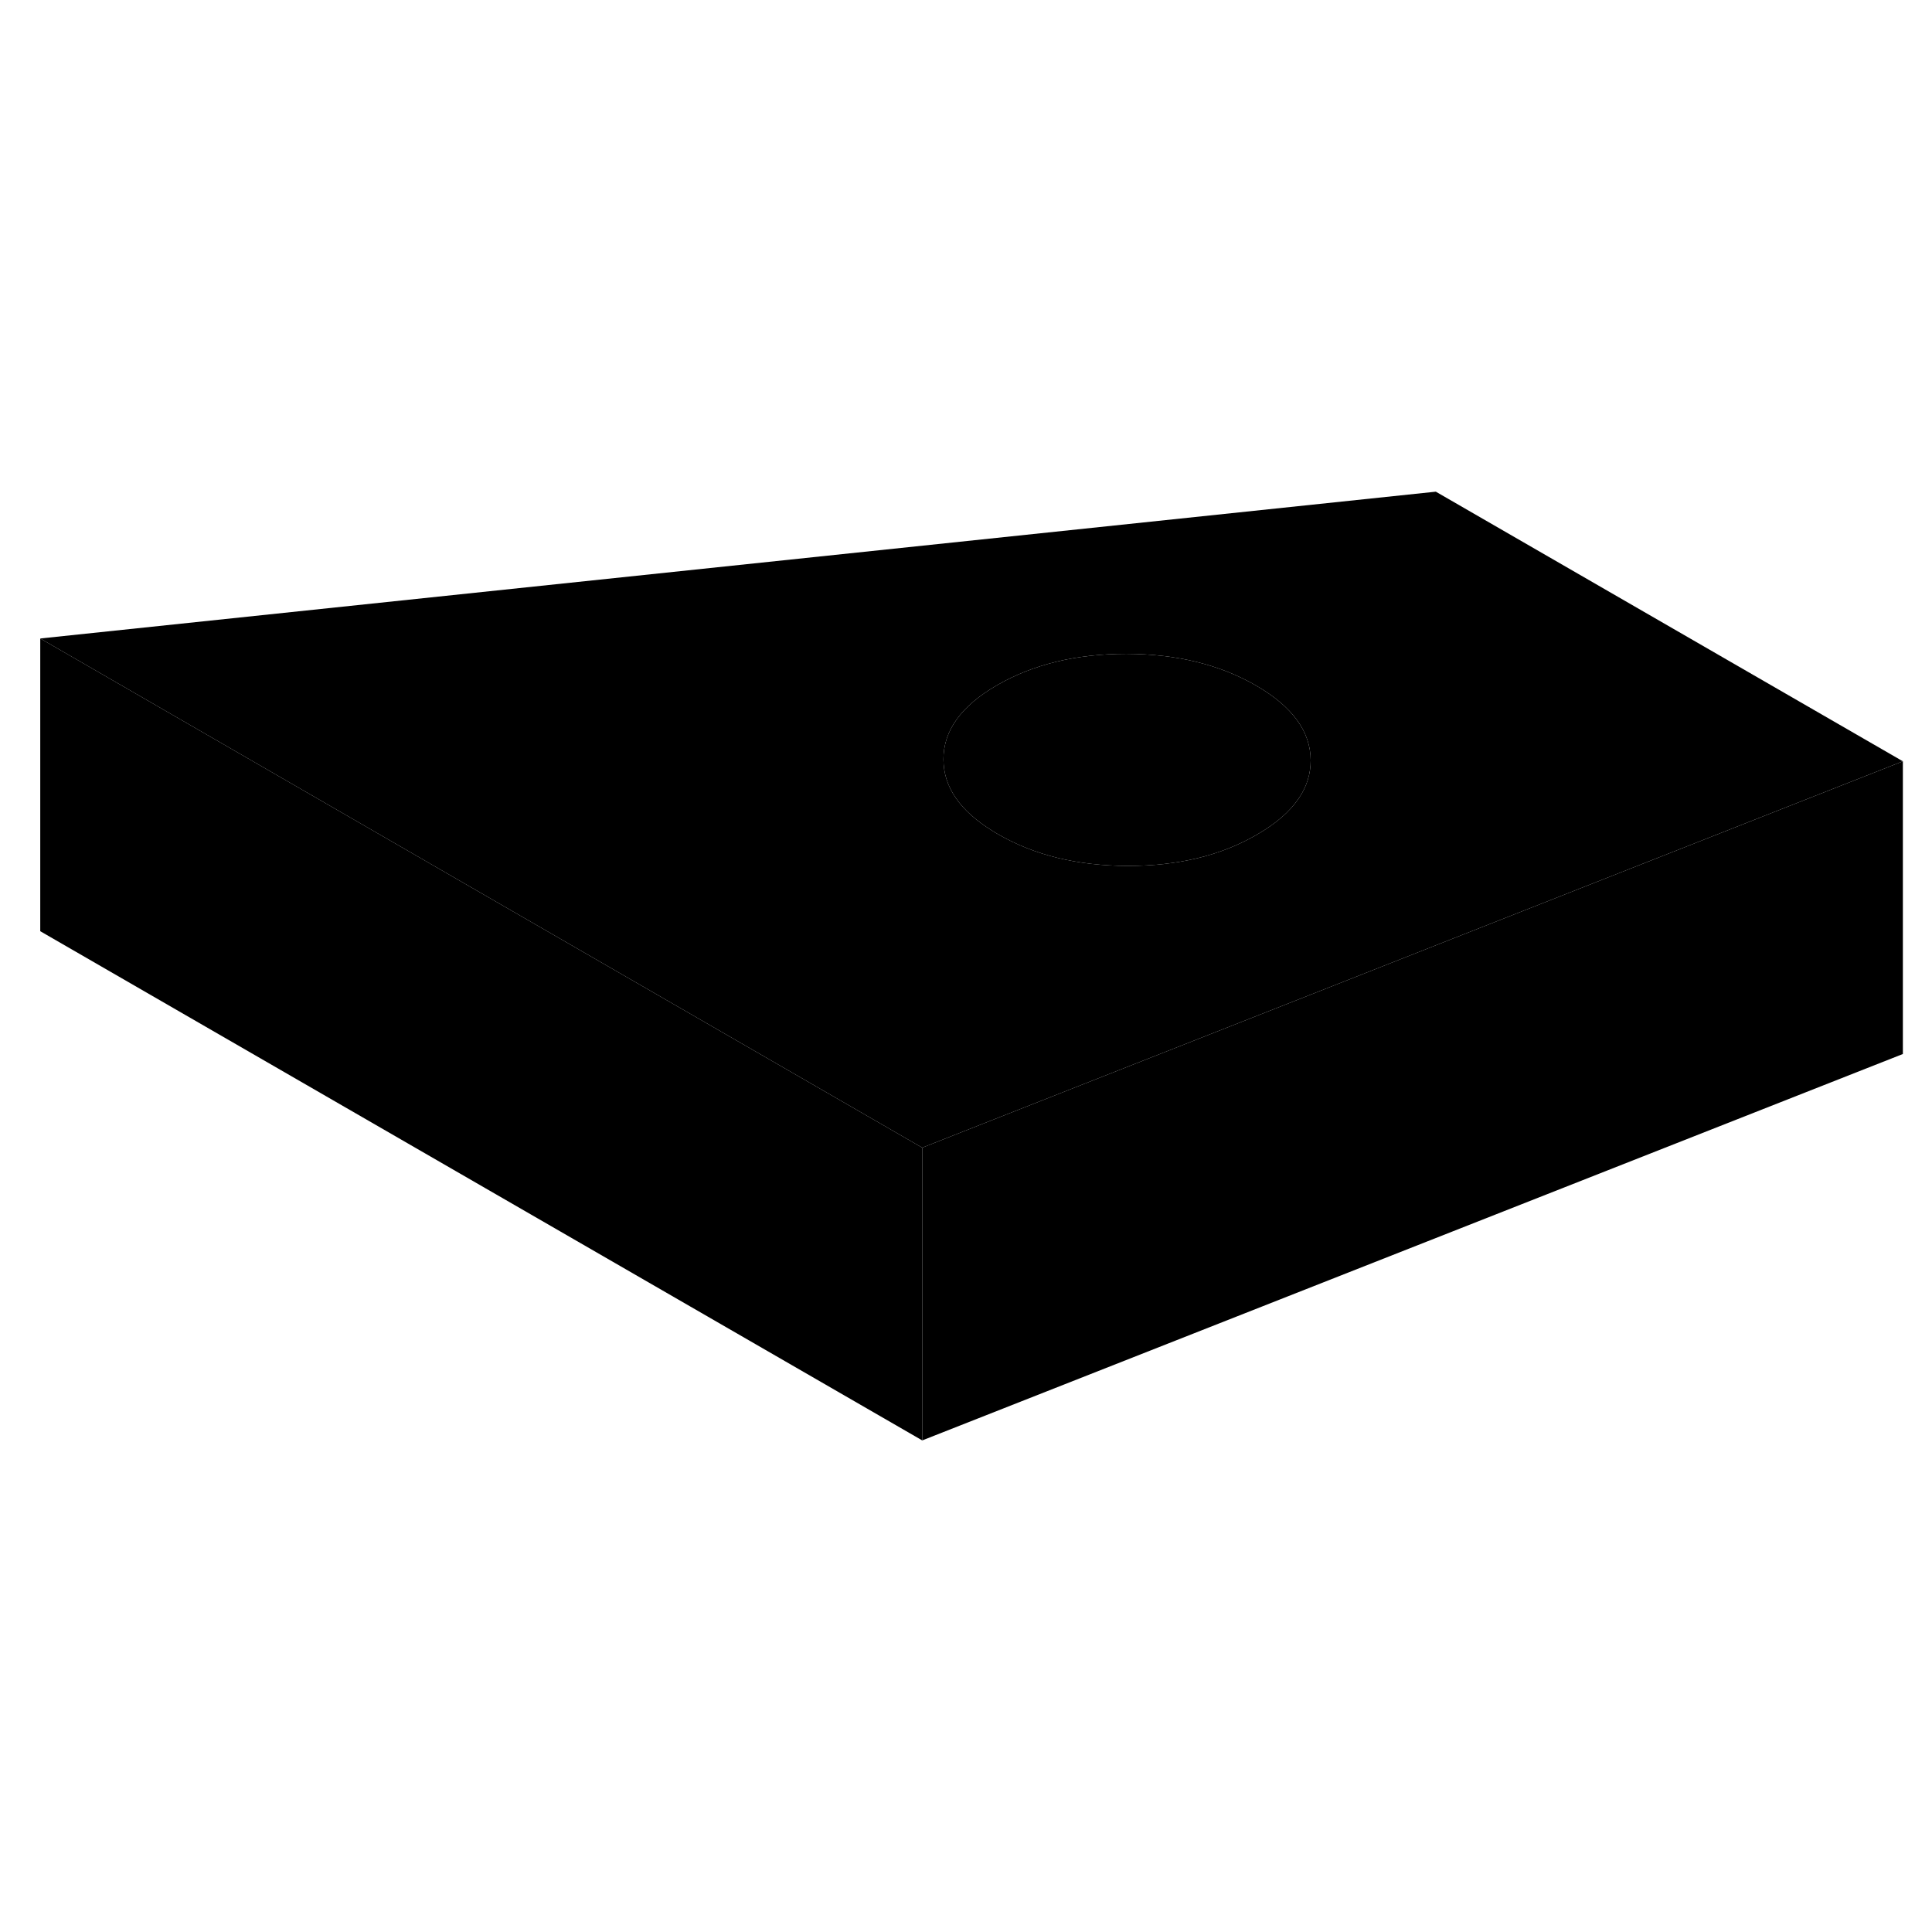 <svg width="24" height="24" viewBox="0 0 132 69" class="pr-icon-iso-duotone-secondary" xmlns="http://www.w3.org/2000/svg" stroke-width="1px" stroke-linecap="round" stroke-linejoin="round">
    <path d="M98.1 2.093L2.75 12.123L32.05 29.043L63.01 46.913L67.57 45.113L88.06 37.043L109.42 28.623L130.01 20.513L98.1 2.093ZM88.71 23.083C88.1 23.973 87.15 24.793 85.86 25.533C83.4 26.963 80.46 27.663 77.04 27.663C73.63 27.653 70.68 26.933 68.2 25.503C68.07 25.433 67.94 25.353 67.82 25.273C65.58 23.893 64.47 22.273 64.46 20.393C64.45 18.423 65.67 16.723 68.14 15.303C70.61 13.883 73.55 13.173 76.96 13.173C80.38 13.183 83.33 13.903 85.81 15.333C88.29 16.763 89.54 18.473 89.55 20.443C89.55 21.383 89.28 22.263 88.71 23.083Z" class="pr-icon-iso-duotone-primary-stroke" stroke-linejoin="round"/>
    <path d="M89.55 20.443C89.55 21.383 89.28 22.263 88.71 23.083C88.1 23.973 87.15 24.793 85.86 25.533C83.4 26.963 80.46 27.663 77.04 27.663C73.63 27.653 70.68 26.933 68.2 25.503C68.07 25.433 67.94 25.353 67.82 25.273C65.58 23.893 64.47 22.273 64.46 20.393C64.45 18.423 65.67 16.723 68.14 15.303C70.61 13.883 73.55 13.173 76.96 13.173C80.38 13.183 83.33 13.903 85.81 15.333C88.29 16.763 89.54 18.473 89.55 20.443Z" class="pr-icon-iso-duotone-primary-stroke" stroke-linejoin="round"/>
    <path d="M130.01 20.513V40.513L63.01 66.913V46.913L67.57 45.113L88.06 37.043L109.42 28.623L130.01 20.513Z" class="pr-icon-iso-duotone-primary-stroke" stroke-linejoin="round"/>
    <path d="M63.01 46.913V66.913L2.75 32.123V12.123L32.05 29.043L63.01 46.913Z" class="pr-icon-iso-duotone-primary-stroke" stroke-linejoin="round"/>
</svg>